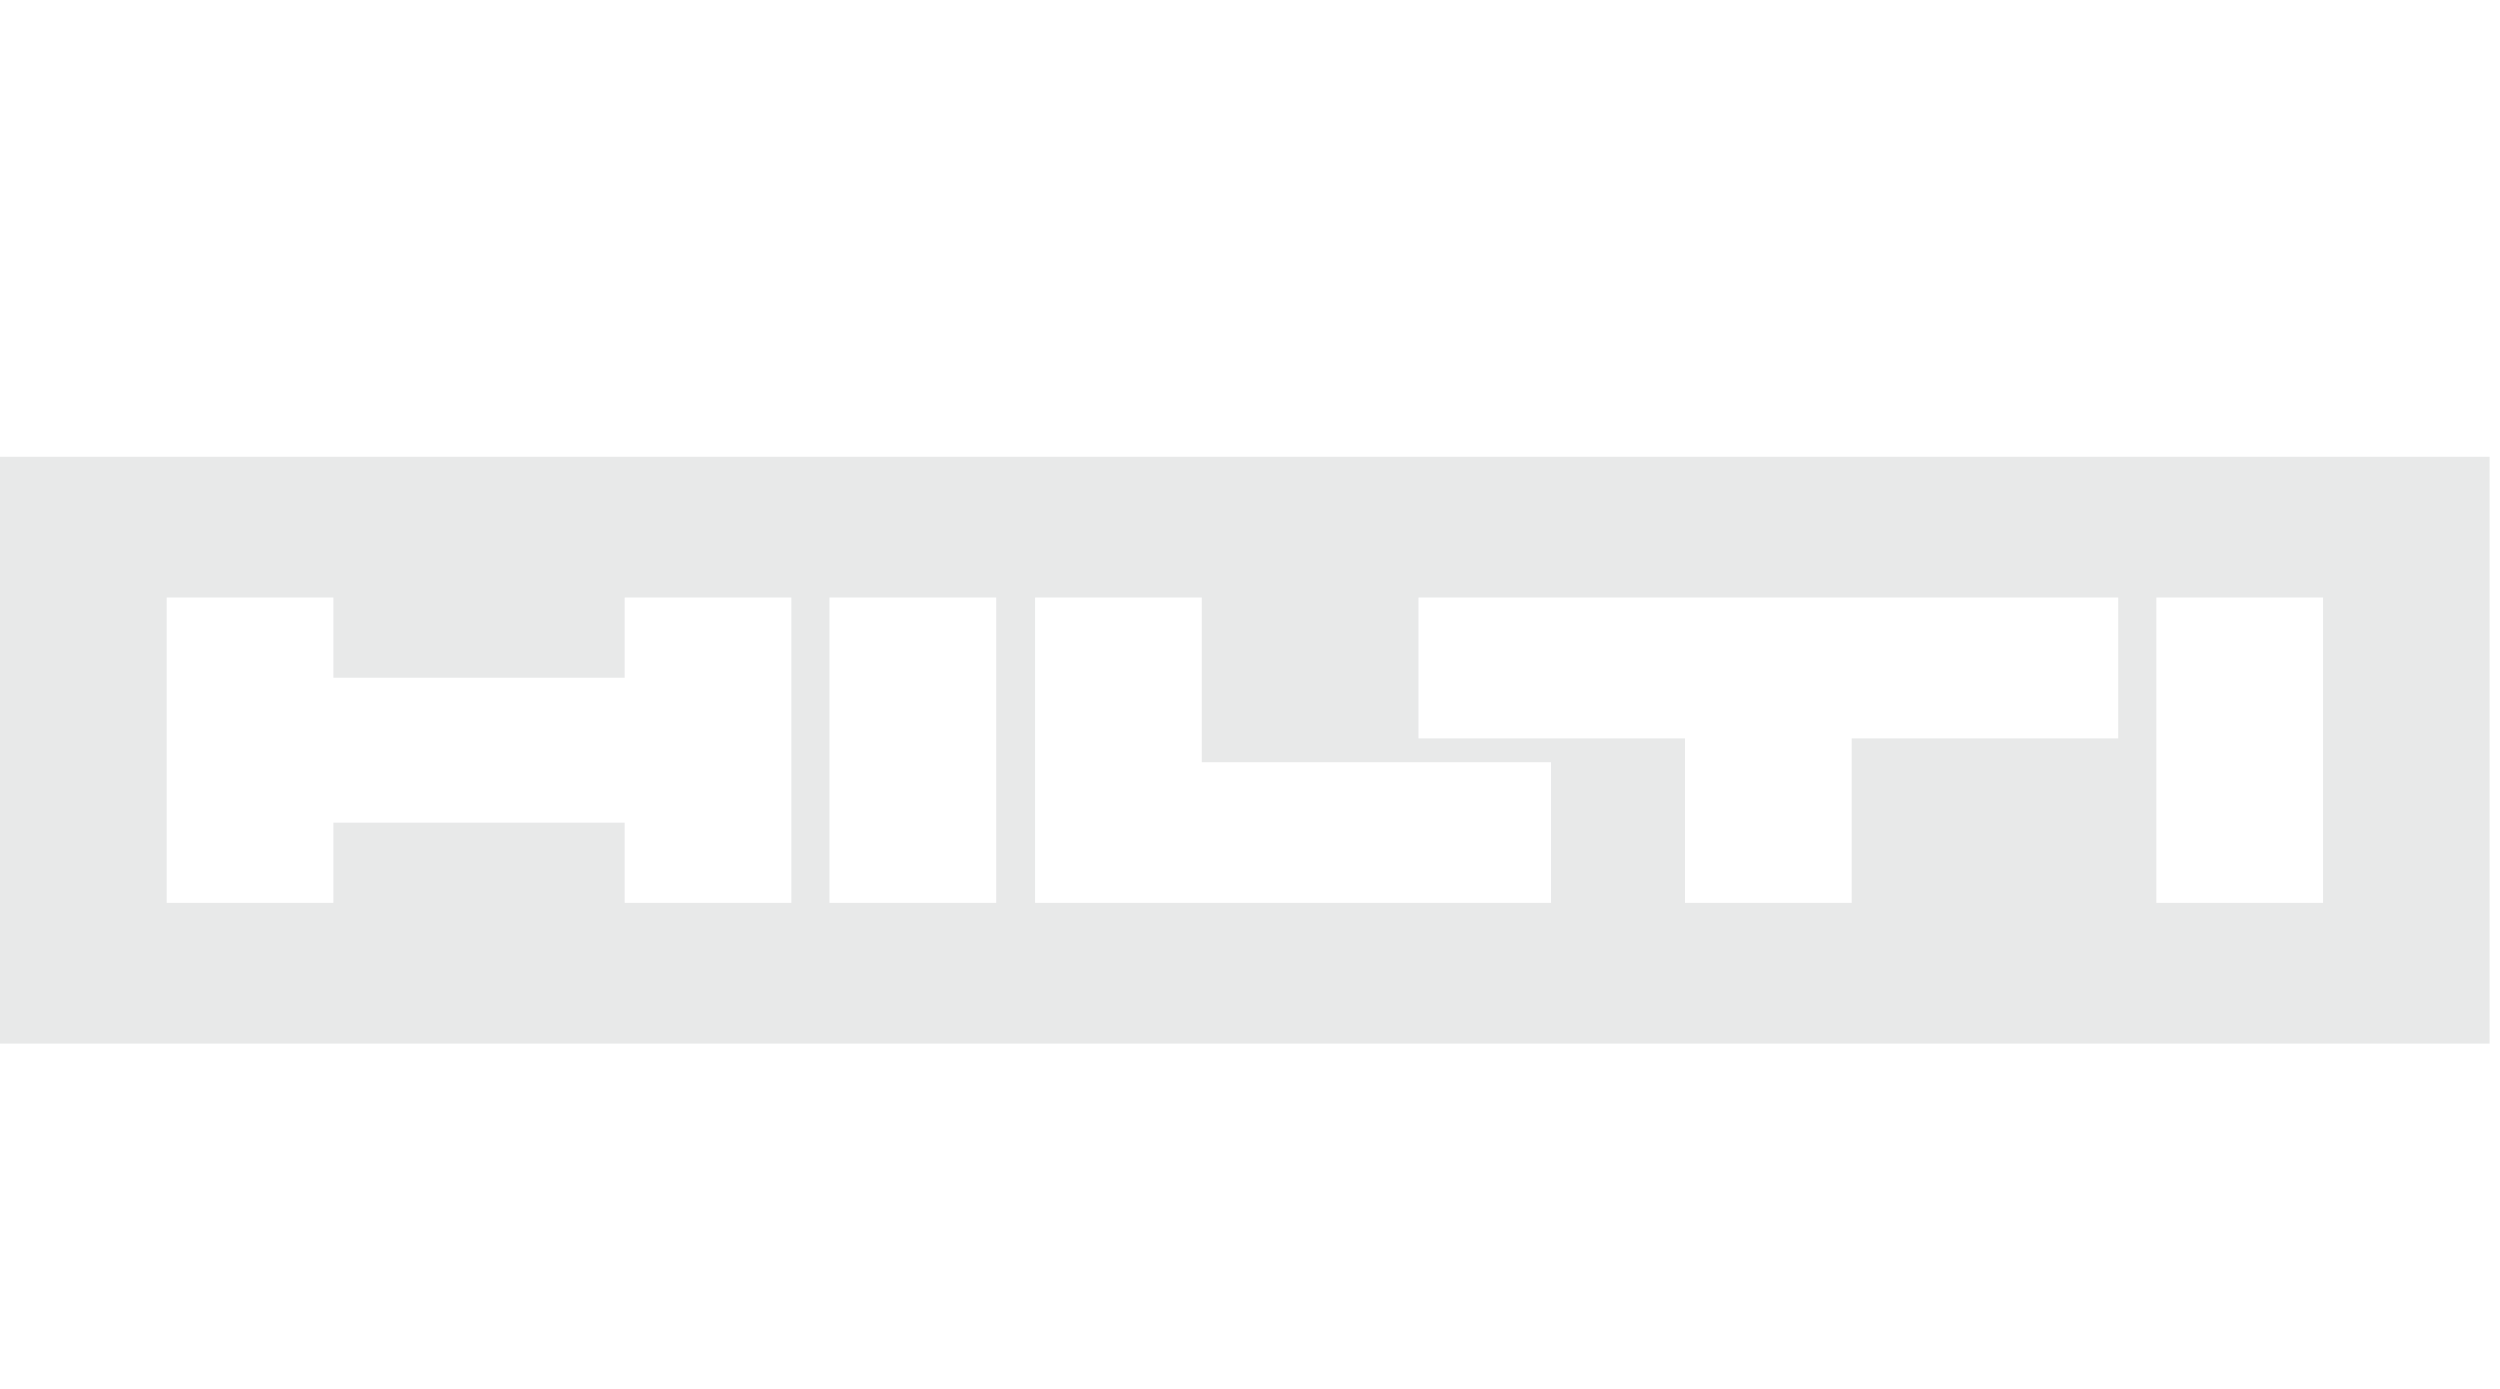 <svg width="63" height="35" viewBox="0 0 63 35" fill="none" xmlns="http://www.w3.org/2000/svg">
<g opacity="0.5" clip-path="url(#clip0)">
<path fill-rule="evenodd" clip-rule="evenodd" d="M62.742 11.512H0V26.298H62.742V11.512ZM20.903 22.753H25.104V15.057H20.903V22.753ZM54.34 15.057H58.541V22.753H54.34V15.057ZM8.401 22.753H4.201V15.057H8.401V17.079H15.742V15.057H19.942V22.753H15.742V20.731H8.401V22.753ZM39.086 22.753H26.084V15.057H30.285V19.208H39.086V22.753ZM42.462 18.608H35.746V15.057H53.379V18.608H46.663V22.753H42.462V18.608Z" fill="#D1D3D4"/>
</g>
<defs>
<clipPath id="clip0">
<rect width="62.738" height="34.535" fill="white"/>
</clipPath>
</defs>
</svg>
